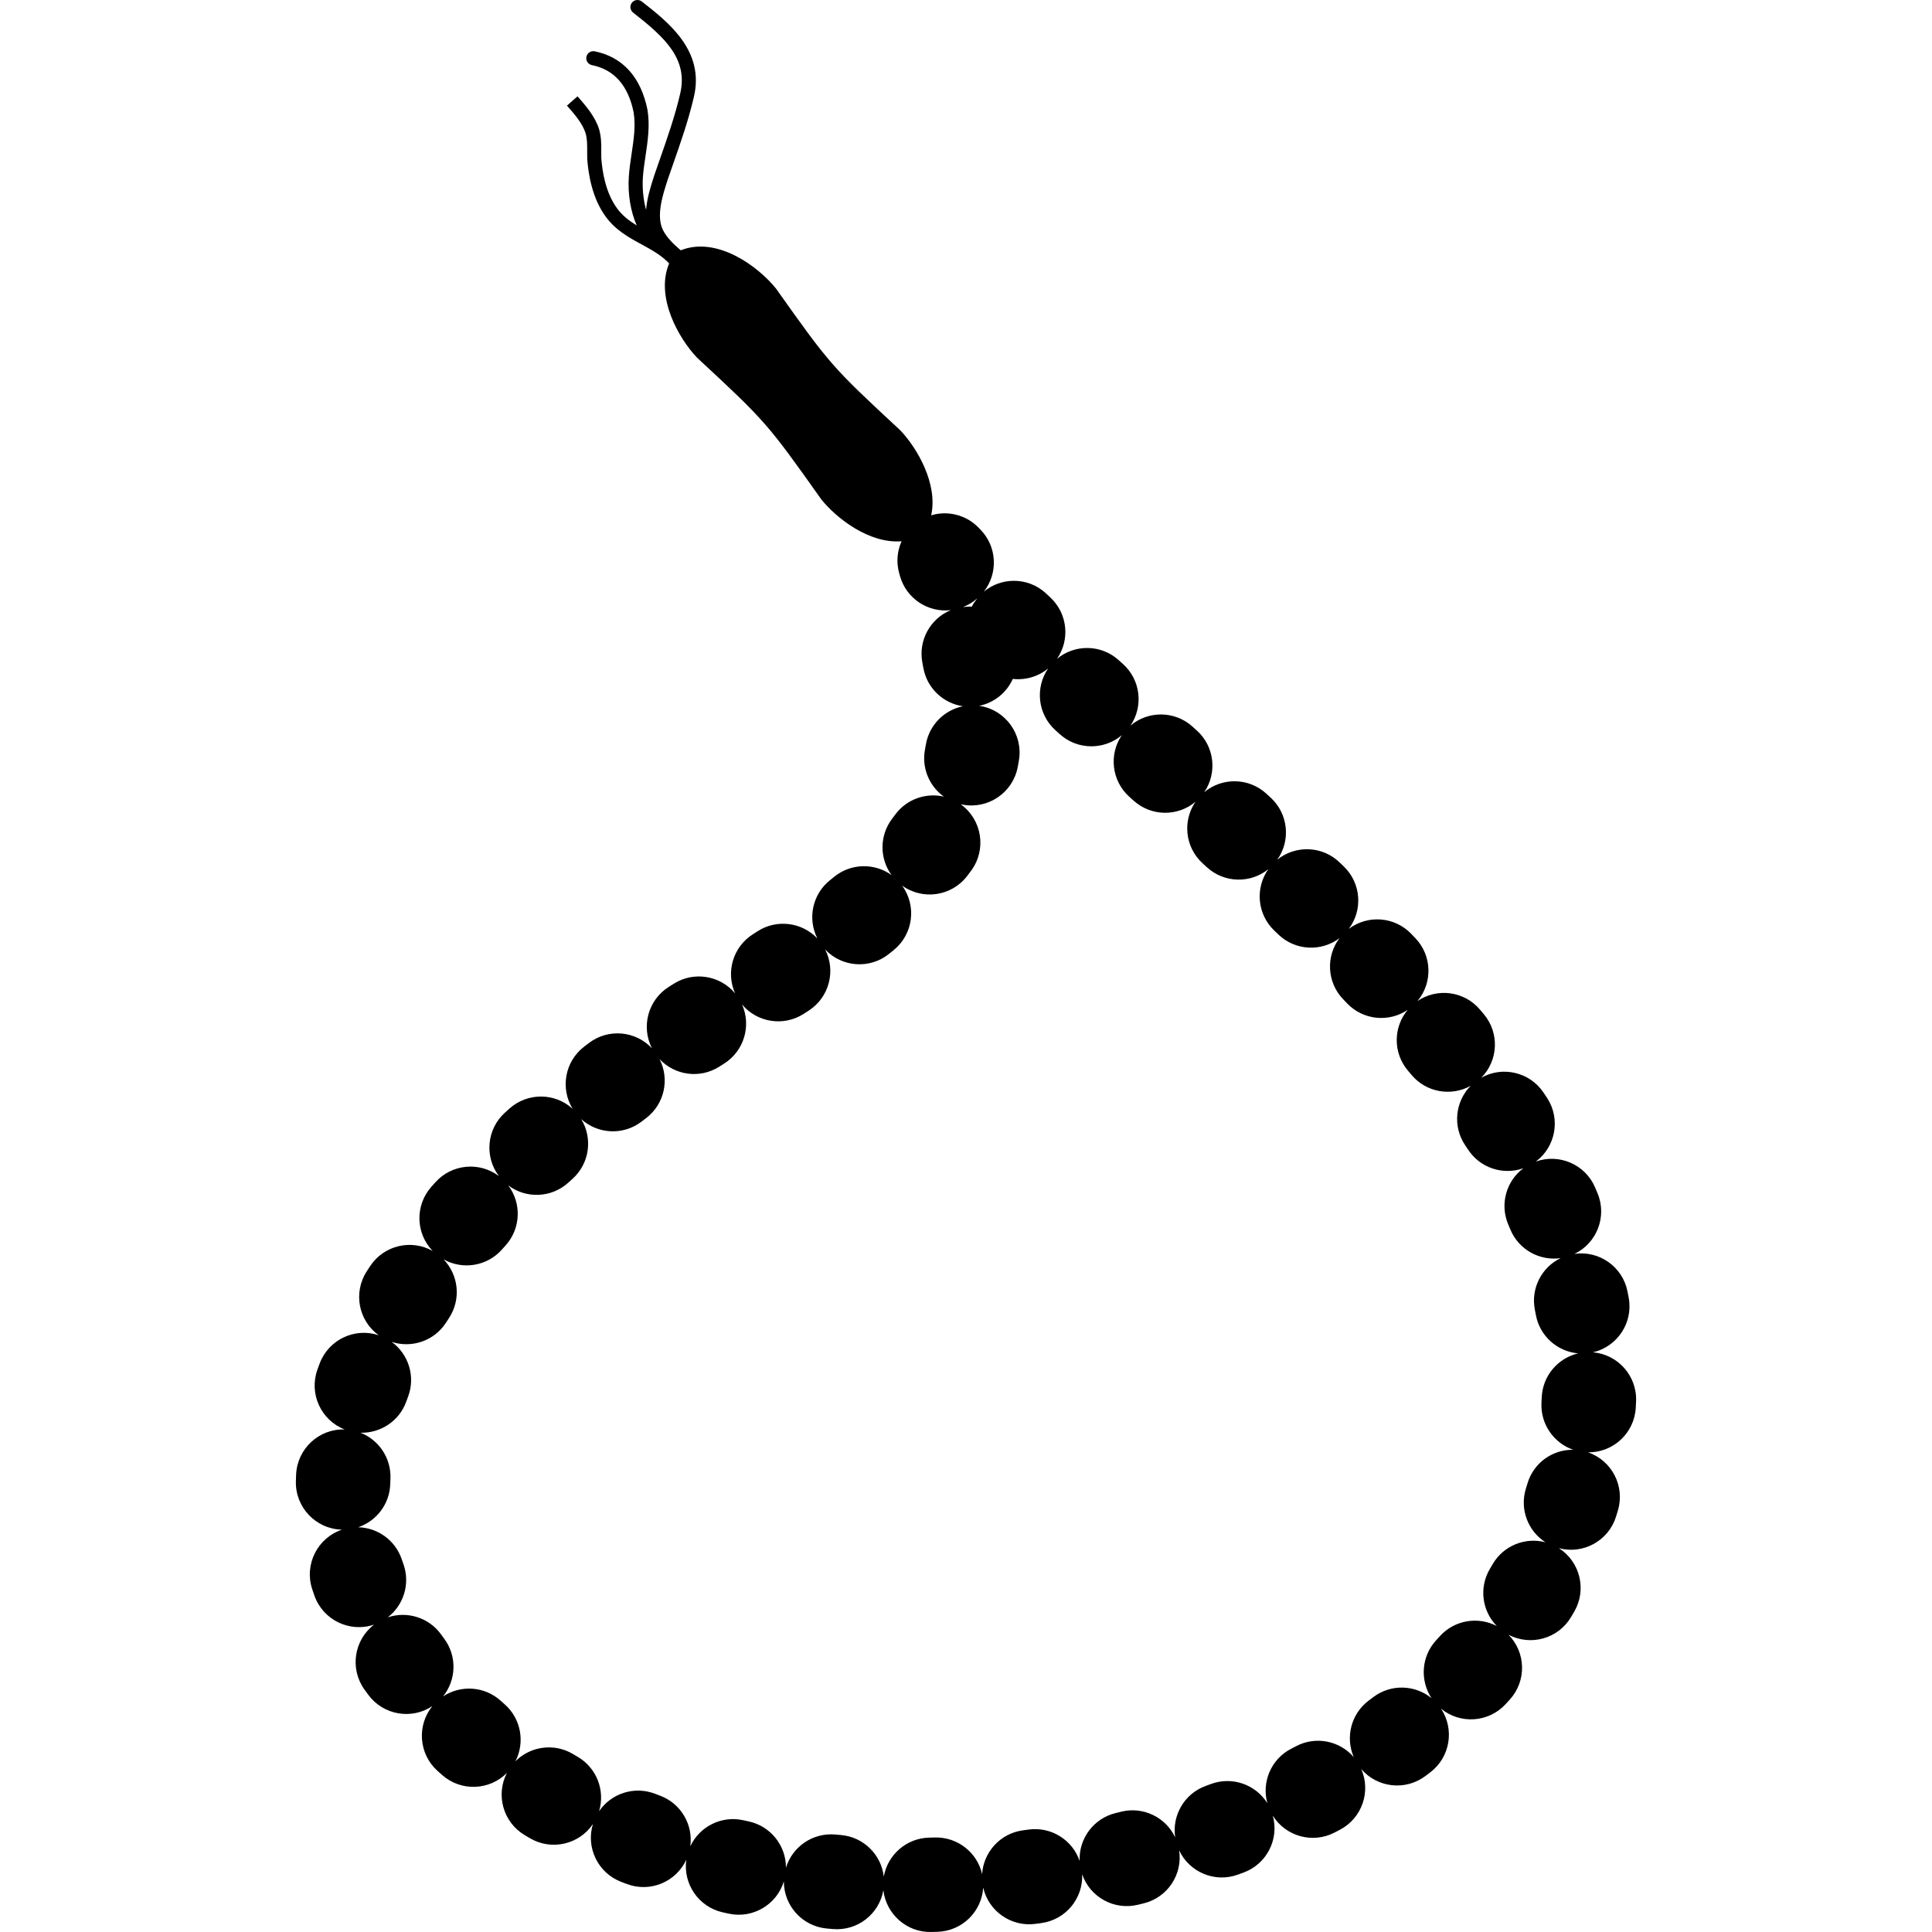<?xml version="1.0" encoding="iso-8859-1"?>
<!-- Generator: Adobe Illustrator 18.0.0, SVG Export Plug-In . SVG Version: 6.00 Build 0)  -->
<!DOCTYPE svg PUBLIC "-//W3C//DTD SVG 1.1//EN" "http://www.w3.org/Graphics/SVG/1.1/DTD/svg11.dtd">
<svg version="1.1" id="Capa_1" xmlns="http://www.w3.org/2000/svg" xmlns:xlink="http://www.w3.org/1999/xlink" x="0px" y="0px"
	 viewBox="0 0 327.49 327.49" style="enable-background:new 0 0 327.49 327.49;" xml:space="preserve">
<g>
	<path d="M270.019,229.227c4.139-0.956,6.834-5.01,6.063-9.232c-0.066-0.361-0.135-0.723-0.207-1.084
		c-0.83-4.197-4.8-6.972-8.988-6.366c3.801-1.828,5.551-6.334,3.912-10.276c-0.137-0.329-0.275-0.658-0.416-0.987
		c-1.672-3.91-6.091-5.801-10.043-4.39c3.338-2.491,4.225-7.177,1.939-10.733l-0.656-0.983c-2.348-3.464-6.934-4.507-10.521-2.501
		c2.863-2.901,3.102-7.559,0.432-10.748l-0.668-0.791c-2.668-3.149-7.25-3.722-10.59-1.453c2.58-3.083,2.486-7.678-0.355-10.653
		l-0.703-0.733c-2.84-2.955-7.402-3.256-10.59-0.84c2.407-3.184,2.111-7.736-0.832-10.576l-0.703-0.679
		c-2.936-2.837-7.479-2.981-10.577-0.483c2.293-3.236,1.878-7.749-1.118-10.504l-0.73-0.672c-2.992-2.752-7.516-2.793-10.549-0.248
		c2.238-3.258,1.771-7.75-1.246-10.467l-0.736-0.664c-3.006-2.705-7.498-2.714-10.506-0.176c2.205-3.249,1.734-7.708-1.26-10.417
		l-0.736-0.665c-2.984-2.697-7.447-2.728-10.459-0.235c2.217-3.208,1.811-7.64-1.123-10.384l-0.711-0.666
		c-1.544-1.45-3.512-2.168-5.475-2.168c-1.817,0-3.629,0.622-5.101,1.842c2.442-3.112,2.266-7.624-0.577-10.527l-0.336-0.345
		c-1.549-1.586-3.627-2.414-5.73-2.414c-0.765,0-1.53,0.122-2.277,0.344c1.175-5.353-2.413-11.461-5.25-14.423
		c-11.582-10.741-11.918-11.126-21.051-24.011c-2.968-3.702-9.974-8.946-16.154-6.491c-1.263-1.071-2.448-2.239-3.053-3.518
		c-1.113-2.379-0.012-5.797,0.792-8.292l0.089-0.279c0.282-0.818,0.568-1.637,0.855-2.456c1.296-3.703,2.637-7.533,3.534-11.401
		c1.891-7.869-4.299-12.701-8.819-16.228c-0.52-0.406-1.271-0.313-1.676,0.207c-0.406,0.52-0.313,1.27,0.207,1.676
		c5.381,4.2,9.385,7.882,7.964,13.796c-0.871,3.751-2.189,7.518-3.465,11.161c-0.288,0.823-0.575,1.645-0.866,2.491l-0.097,0.3
		c-0.534,1.657-1.178,3.667-1.34,5.691c-0.521-1.889-0.646-3.892-0.542-5.478c0.078-1.191,0.259-2.393,0.449-3.666
		c0.378-2.524,0.77-5.134,0.333-7.809c-1.109-5.536-4.203-8.967-8.946-9.924c-0.649-0.131-1.277,0.289-1.407,0.934
		c-0.13,0.647,0.288,1.276,0.935,1.407c3.777,0.762,6.159,3.471,7.069,8.01c0.368,2.264,0.021,4.578-0.346,7.028
		c-0.19,1.265-0.385,2.573-0.47,3.863c-0.195,2.963,0.303,5.912,1.341,8.276c-1.293-0.791-2.467-1.688-3.38-2.969
		c-1.86-2.572-2.458-6.057-2.629-8.473c-0.009-0.372-0.006-0.739-0.003-1.104c0.01-1.204,0.02-2.449-0.39-3.85
		c-0.722-2.169-2.265-3.932-3.626-5.487l-0.606,0.516l-1.19,1.057c1.272,1.453,2.587,2.955,3.144,4.625
		c0.298,1.021,0.289,2.04,0.28,3.119c-0.003,0.391-0.006,0.785,0.007,1.237c0.195,2.78,0.888,6.73,3.074,9.753
		c1.694,2.375,4,3.626,6.229,4.835c1.712,0.929,3.32,1.833,4.586,3.178c-2.391,5.676,1.625,12.731,4.741,15.988
		c11.58,10.741,11.916,11.124,21.051,24.011c2.566,3.197,8.149,7.553,13.606,7.093c-0.749,1.678-0.926,3.607-0.39,5.472l0.13,0.457
		c1.086,3.82,4.77,6.188,8.591,5.752c-3.441,1.417-5.531,5.101-4.805,8.899c0.056,0.293,0.11,0.587,0.162,0.88
		c0.623,3.477,3.402,6.023,6.715,6.508c-3.16,0.646-5.742,3.178-6.295,6.549c-0.041,0.252-0.086,0.503-0.134,0.754
		c-0.609,3.166,0.737,6.255,3.196,8.018c-3.023-0.699-6.309,0.403-8.26,3.064c-0.164,0.223-0.33,0.445-0.5,0.667
		c-2.201,2.882-2.143,6.78-0.11,9.568c-2.864-2.063-6.862-2.04-9.729,0.298l-0.712,0.574c-3.016,2.414-3.82,6.566-2.129,9.877
		c-2.594-2.744-6.852-3.341-10.141-1.225l-0.805,0.517c-3.387,2.159-4.6,6.442-3.008,10.003c-2.535-3.029-6.982-3.787-10.41-1.615
		l-0.85,0.539c-3.515,2.236-4.693,6.76-2.828,10.394c-2.768-2.962-7.382-3.405-10.68-0.901l-0.818,0.625
		c-3.281,2.52-4.069,7.082-1.949,10.53c-3-2.73-7.64-2.794-10.722-0.026l-0.771,0.697c-3.086,2.809-3.471,7.477-1,10.74
		c-3.278-2.477-7.967-2.072-10.764,1.041l-0.707,0.793c-2.785,3.15-2.637,7.883,0.238,10.854c-3.628-2.045-8.275-0.958-10.601,2.575
		c-0.2,0.304-0.397,0.607-0.593,0.913c-2.302,3.591-1.373,8.327,2.041,10.795c-4.047-1.339-8.471,0.743-9.992,4.771
		c-0.131,0.35-0.262,0.7-0.387,1.051c-1.469,4.089,0.597,8.588,4.62,10.156c-4.358-0.154-8.04,3.265-8.235,7.64
		c-0.017,0.385-0.03,0.771-0.039,1.156c-0.106,4.416,3.391,8.082,7.809,8.187c0.002,0.001,0.004,0.001,0.006,0.001
		c-4.178,1.404-6.434,5.928-5.039,10.111c0.121,0.365,0.247,0.73,0.377,1.096c1.471,4.121,5.975,6.288,10.102,4.889
		c-3.418,2.619-4.154,7.5-1.621,11.019c0.213,0.297,0.43,0.594,0.65,0.89c2.547,3.437,7.326,4.243,10.848,1.904
		c-2.652,3.277-2.309,8.097,0.857,10.96c0.273,0.248,0.551,0.494,0.828,0.737c3.195,2.806,7.998,2.607,10.953-0.373
		c-1.927,3.727-0.644,8.355,3.006,10.537l0.916,0.541c3.658,2.139,8.314,1.047,10.656-2.41c-1.213,3.978,0.84,8.275,4.781,9.793
		l0.988,0.375c3.943,1.48,8.316-0.357,10.061-4.115c-0.573,4.088,2.082,7.996,6.181,8.912l1.035,0.227
		c4.093,0.875,8.127-1.551,9.325-5.484c-0.021,4.104,3.102,7.613,7.266,7.998l1.043,0.092c4.164,0.353,7.85-2.547,8.555-6.585
		c0.466,4.066,3.99,7.194,8.138,7.079l1.049-0.028c4.163-0.13,7.483-3.417,7.736-7.491c0.907,3.984,4.722,6.693,8.851,6.147
		l1.02-0.139c4.131-0.566,7.088-4.193,6.904-8.277c1.322,3.868,5.4,6.161,9.455,5.176l1.002-0.246
		c4.05-1.004,6.605-4.93,5.982-8.975c1.74,3.708,6.057,5.539,9.98,4.107l0.971-0.357c3.926-1.457,6.027-5.668,4.928-9.629
		c2.182,3.496,6.717,4.789,10.445,2.869l0.926-0.482c3.746-1.96,5.291-6.471,3.624-10.286c2.718,3.162,7.462,3.721,10.851,1.189
		l0.849-0.641c3.374-2.569,4.136-7.298,1.823-10.781c3.248,2.657,8.044,2.358,10.932-0.763c0.244-0.264,0.486-0.527,0.727-0.792
		c2.865-3.163,2.731-7.991-0.233-10.989c3.741,1.975,8.415,0.691,10.605-2.984c0.188-0.315,0.371-0.629,0.555-0.945
		c2.148-3.718,0.972-8.443-2.607-10.736c4.119,1.092,8.406-1.248,9.684-5.357c0.109-0.351,0.217-0.703,0.32-1.055
		c1.221-4.126-1.041-8.454-5.071-9.836c4.262,0.055,7.849-3.254,8.091-7.549c0.021-0.367,0.039-0.736,0.055-1.105
		C277.506,233.235,274.263,229.588,270.019,229.227z M165.659,101.432c-0.361,0.446-0.686,0.912-0.938,1.407
		c-0.485-0.032-0.981-0.002-1.479,0.06c0.394-0.158,0.775-0.335,1.13-0.547C164.825,102.098,165.251,101.781,165.659,101.432z
		 M266.675,245.748c-3.539-0.045-6.725,2.221-7.764,5.732c-0.084,0.281-0.169,0.561-0.256,0.84c-1.094,3.514,0.358,7.21,3.309,9.107
		c-3.403-0.896-7.117,0.544-8.961,3.737c-0.148,0.255-0.297,0.51-0.448,0.763c-1.901,3.193-1.323,7.175,1.169,9.704
		c-3.152-1.658-7.146-1.051-9.65,1.713l-0.611,0.668c-2.555,2.76-2.793,6.839-0.807,9.842c-2.799-2.283-6.899-2.445-9.9-0.159
		l-0.731,0.552c-3.032,2.266-3.999,6.272-2.55,9.598c-2.373-2.752-6.408-3.616-9.768-1.858l-0.831,0.433
		c-3.427,1.764-5.04,5.66-4.053,9.232c-1.97-3.148-5.944-4.59-9.563-3.248l-0.887,0.326c-3.643,1.329-5.734,5.029-5.168,8.72
		c-1.592-3.382-5.399-5.286-9.163-4.35l-0.925,0.228c-3.779,0.916-6.273,4.376-6.107,8.119c-1.215-3.543-4.801-5.848-8.654-5.322
		l-0.945,0.129c-3.852,0.511-6.698,3.683-6.934,7.419c-0.834-3.653-4.146-6.315-8.047-6.205l-0.931,0.025
		c-3.876,0.091-7.044,2.927-7.69,6.604c-0.427-3.704-3.412-6.719-7.271-7.046l-0.926-0.082c-3.844-0.353-7.299,2.069-8.385,5.62
		c0.016-3.705-2.561-7.041-6.327-7.848l-0.896-0.195c-3.736-0.835-7.442,1.09-8.994,4.422c0.506-3.626-1.545-7.246-5.117-8.586
		l-0.859-0.326c-3.537-1.36-7.443-0.041-9.486,2.963c1.051-3.461-0.361-7.316-3.619-9.223l-0.787-0.465
		c-3.219-1.924-7.244-1.323-9.772,1.219c1.643-3.186,0.979-7.199-1.837-9.672c-0.219-0.191-0.437-0.386-0.652-0.581
		c-2.768-2.502-6.805-2.71-9.779-0.741c2.232-2.768,2.411-6.794,0.195-9.783c-0.176-0.236-0.348-0.473-0.518-0.709
		c-2.103-2.92-5.809-4.002-9.049-2.91c2.674-2.059,3.848-5.678,2.652-9.027c-0.094-0.26-0.182-0.519-0.269-0.777
		c-1.096-3.288-4.118-5.391-7.394-5.471c3.094-1.046,5.354-3.938,5.434-7.391c0.008-0.275,0.016-0.549,0.029-0.822
		c0.156-3.51-1.974-6.592-5.071-7.807c3.366,0.091,6.56-1.953,7.761-5.295c0.097-0.27,0.195-0.538,0.297-0.807
		c1.303-3.449,0.066-7.233-2.779-9.299c3.383,1.114,7.221-0.146,9.232-3.286c0.16-0.249,0.322-0.499,0.485-0.747
		c2.097-3.186,1.623-7.317-0.919-9.951c3.215,1.807,7.364,1.193,9.906-1.682l0.617-0.691c2.604-2.897,2.703-7.172,0.439-10.167
		c3.009,2.271,7.303,2.153,10.193-0.476l0.696-0.63c2.918-2.621,3.458-6.902,1.476-10.131c2.811,2.551,7.127,2.809,10.244,0.416
		l0.756-0.576c3.134-2.381,4.02-6.623,2.286-10.009c2.579,2.755,6.832,3.375,10.131,1.276l0.823-0.523
		c3.398-2.153,4.622-6.445,3.026-10.015c2.541,3.036,7.001,3.788,10.43,1.604l0.866-0.556c3.488-2.246,4.646-6.748,2.795-10.365
		c2.83,3.002,7.539,3.373,10.814,0.749l0.823-0.665c3.314-2.703,3.899-7.51,1.402-10.92c3.501,2.527,8.399,1.82,11.038-1.632
		c0.232-0.304,0.461-0.61,0.686-0.917c2.614-3.564,1.844-8.57-1.719-11.183c-0.026-0.021-0.054-0.04-0.08-0.06
		c0.1,0.024,0.203,0.046,0.306,0.066c4.339,0.831,8.532-2.006,9.368-6.344c0.076-0.399,0.146-0.797,0.213-1.195
		c0.713-4.36-2.243-8.473-6.604-9.187c-0.048-0.008-0.096-0.015-0.143-0.021c2.615-0.529,4.684-2.287,5.707-4.561
		c2.107,0.236,4.283-0.363,5.996-1.781c-2.25,3.254-1.793,7.751,1.221,10.477l0.734,0.663c1.53,1.384,3.449,2.066,5.363,2.066
		c1.842,0,3.678-0.632,5.154-1.879c-2.207,3.255-1.73,7.723,1.274,10.429l0.735,0.662c2.999,2.701,7.479,2.715,10.486,0.193
		c-2.219,3.229-1.782,7.682,1.186,10.41l0.729,0.67c2.953,2.717,7.398,2.793,10.43,0.348c-2.242,3.168-1.901,7.585,0.975,10.366
		l0.717,0.69c2.875,2.774,7.289,2.966,10.375,0.629c-2.33,3.082-2.143,7.486,0.621,10.36l0.667,0.696
		c2.737,2.867,7.095,3.256,10.269,1.103c-2.449,2.93-2.512,7.282,0.041,10.296l0.608,0.723c2.507,2.992,6.735,3.689,10.024,1.855
		c-2.619,2.66-3.09,6.884-0.915,10.094l0.444,0.662c2.049,3.189,5.986,4.434,9.406,3.215c-2.886,2.16-4.035,6.086-2.555,9.547
		l0.352,0.838c1.431,3.443,4.991,5.357,8.518,4.852c-3.2,1.545-5.084,5.105-4.362,8.755c0.057,0.285,0.111,0.57,0.163,0.855
		c0.663,3.625,3.671,6.23,7.173,6.533c-3.414,0.796-6.021,3.786-6.174,7.46c-0.012,0.289-0.025,0.578-0.043,0.867
		C261.092,241.389,263.375,244.611,266.675,245.748z"/>
	<polygon points="96.993,17.11 97.296,16.852 97.892,16.323 	"/>
</g>
<g>
</g>
<g>
</g>
<g>
</g>
<g>
</g>
<g>
</g>
<g>
</g>
<g>
</g>
<g>
</g>
<g>
</g>
<g>
</g>
<g>
</g>
<g>
</g>
<g>
</g>
<g>
</g>
<g>
</g>
</svg>
